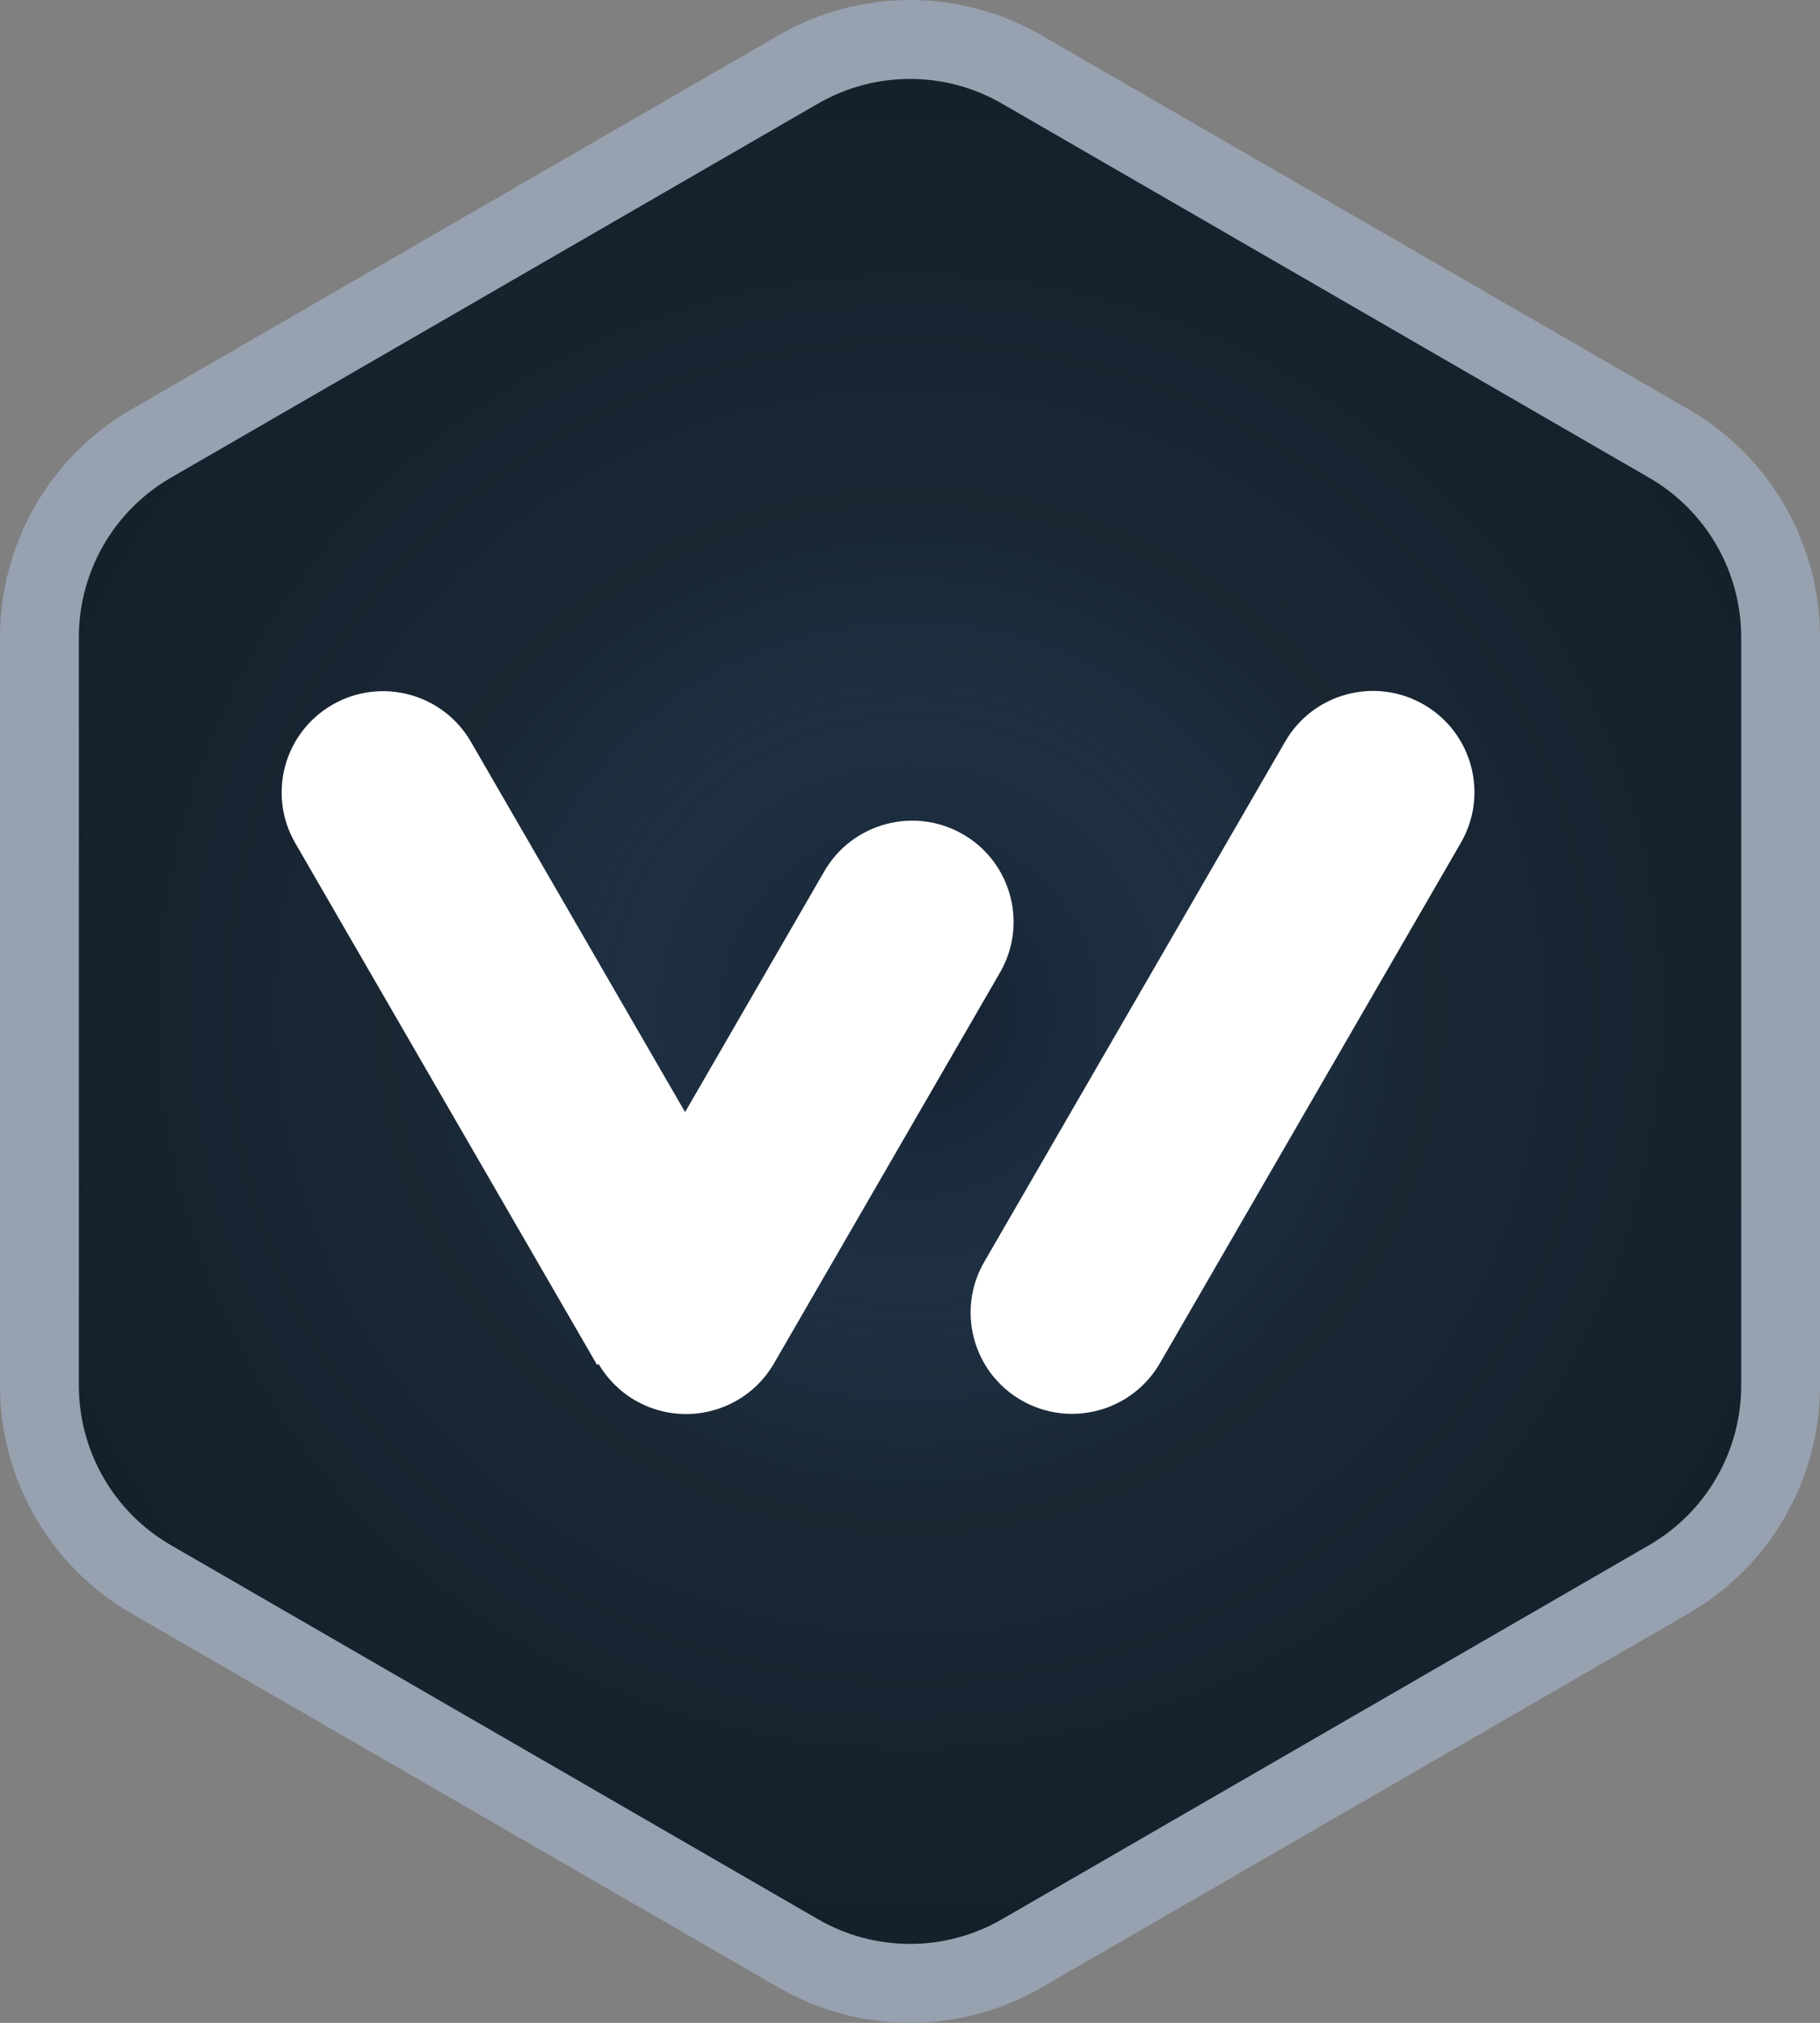 <svg width="36" height="40" viewBox="0 0 36 40" fill="none" xmlns="http://www.w3.org/2000/svg">
<rect x="0" y="0" width="36" height="40" fill="#808080" stroke="none"/>
<path d="M15.783 1.504C17.155 0.72 18.846 0.72 20.218 1.504L33.069 8.85C34.441 9.635 35.287 11.085 35.287 12.654V27.346C35.287 28.915 34.441 30.365 33.069 31.149L20.218 38.496C18.846 39.28 17.155 39.28 15.783 38.496L2.932 31.149C1.56 30.365 0.714 28.915 0.714 27.346V12.654C0.714 11.085 1.56 9.635 2.932 8.85L15.783 1.504Z" fill="#141C24"/>
<path d="M15.783 1.504C17.155 0.72 18.846 0.72 20.218 1.504L33.069 8.85C34.441 9.635 35.287 11.085 35.287 12.654V27.346C35.287 28.915 34.441 30.365 33.069 31.149L20.218 38.496C18.846 39.28 17.155 39.28 15.783 38.496L2.932 31.149C1.56 30.365 0.714 28.915 0.714 27.346V12.654C0.714 11.085 1.56 9.635 2.932 8.85L15.783 1.504Z" fill="url(#paint0_angular_2_105312)" fill-opacity="0.4"/>
<path fill-rule="evenodd" clip-rule="evenodd" d="M15.401 0.697C17.009 -0.232 18.991 -0.232 20.599 0.697L33.401 8.095C35.009 9.025 36 10.743 36 12.602V27.398C36 29.257 35.009 30.975 33.401 31.905L20.599 39.303C18.991 40.232 17.009 40.232 15.401 39.303L2.599 31.905C0.991 30.975 0 29.257 0 27.398V12.602C0 10.743 0.991 9.025 2.599 8.095L15.401 0.697ZM19.82 2.049C18.694 1.398 17.306 1.398 16.18 2.049L3.379 9.447C2.253 10.098 1.56 11.3 1.56 12.602V27.398C1.56 28.7 2.253 29.902 3.379 30.553L16.18 37.951C17.306 38.602 18.694 38.602 19.82 37.951L32.621 30.553C33.747 29.902 34.441 28.7 34.441 27.398V12.602C34.441 11.3 33.747 10.098 32.621 9.447L19.82 2.049Z" fill="#97A1AF"/>
<path d="M28.896 16.666C29.45 15.709 29.121 14.484 28.161 13.931C27.202 13.378 25.975 13.706 25.421 14.664L19.468 24.954C18.914 25.912 19.243 27.136 20.202 27.689C21.162 28.242 22.389 27.914 22.943 26.956L28.896 16.666Z" fill="white"/>
<path d="M13.551 21.991L16.305 17.229C16.859 16.272 18.086 15.944 19.046 16.496C20.005 17.049 20.334 18.274 19.78 19.232L15.309 26.961C14.755 27.918 13.528 28.246 12.568 27.694C12.256 27.514 12.011 27.262 11.841 26.973L11.81 26.99L5.84 16.671C5.286 15.713 5.615 14.489 6.574 13.936C7.534 13.383 8.761 13.711 9.315 14.669L13.551 21.991Z" fill="white"/>
<defs>
<radialGradient id="paint0_angular_2_105312" cx="0" cy="0" r="1" gradientUnits="userSpaceOnUse" gradientTransform="translate(18 20) rotate(90) scale(19.763 19.96)">
<stop offset="0" stop-color="#122136"/>
<stop offset="0.479" stop-color="#60B2FD" stop-opacity="0.19"/>
<stop offset="1" stop-color="#2D9DFF" stop-opacity="0.06"/>
</radialGradient>
</defs>
</svg>
